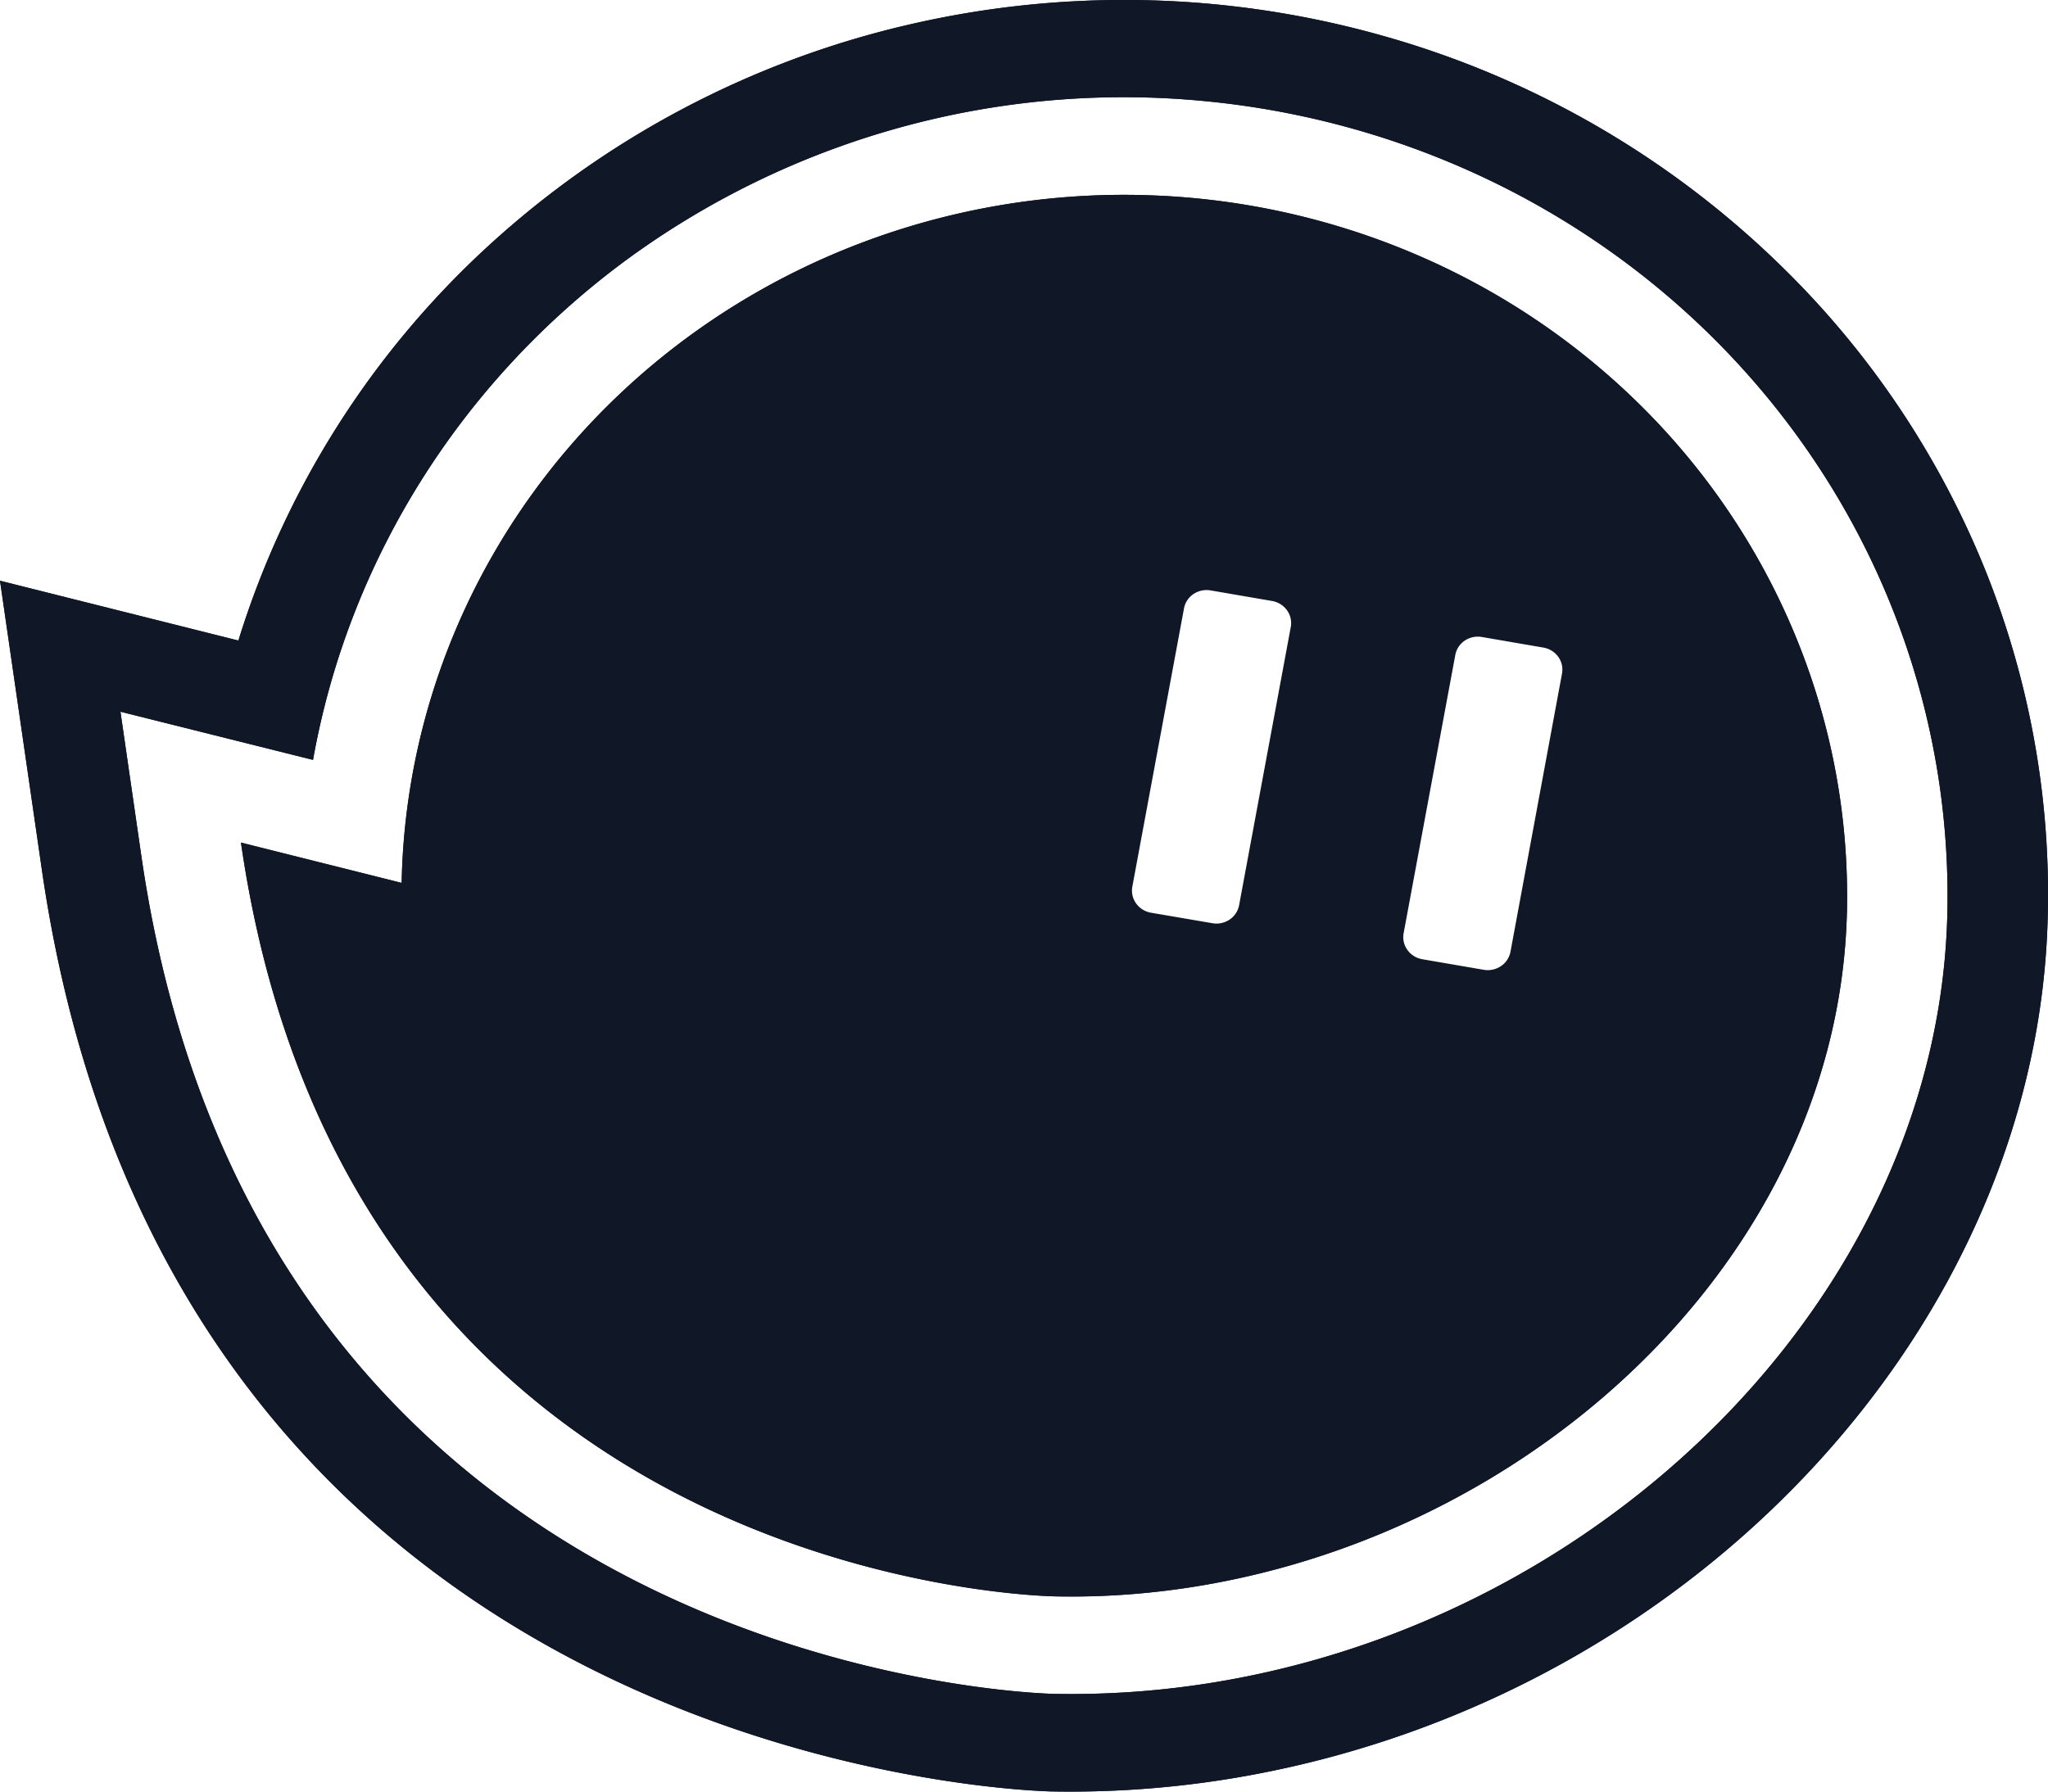 <svg width="32" height="28" viewBox="0 0 32 28" fill="none" xmlns="http://www.w3.org/2000/svg">
    <path d="M17.782 3.047c-2.995-.055-5.889 1.047-8.047 3.063-2.157 2.016-3.402 4.782-3.458 7.688l-2.512-.63C5.46 24.863 16.512 24.95 16.512 24.95c6.236.117 12.228-4.683 12.347-10.735.028-1.44-.236-2.87-.778-4.21a10.927 10.927 0 0 0-2.378-3.6 11.304 11.304 0 0 0-3.616-2.443 11.583 11.583 0 0 0-4.305-.914zm9.507 11.138c-.099 5.026-5.121 9.344-10.764 9.24a13.087 13.087 0 0 1-5.033-1.336c-2.818-1.405-4.717-3.699-5.666-6.83l1.983.497.038-1.93c.057-2.496 1.132-4.869 2.988-6.598a9.886 9.886 0 0 1 6.916-2.626 9.864 9.864 0 0 1 6.81 2.879 9.29 9.29 0 0 1 2.728 6.704z" fill="#101828"/>
    <path d="M27.965 4.29A14.53 14.53 0 0 0 21.594.556a14.866 14.866 0 0 0-7.44-.16 14.578 14.578 0 0 0-6.535 3.458 13.958 13.958 0 0 0-3.894 6.157L0 9.076l.654 4.516c2.05 14.154 15.68 14.406 15.797 14.406a15.551 15.551 0 0 0 3.077-.253c6.983-1.28 12.343-7.072 12.469-13.47.041-1.84-.294-3.67-.985-5.385a13.878 13.878 0 0 0-3.047-4.6zm2.463 9.953c-.113 5.797-5.081 10.884-11.191 12.004-.908.167-1.832.243-2.756.226-.107 0-12.411-.246-14.272-13.092l-.327-2.258 3.009.753c.553-3.1 2.292-5.884 4.869-7.794a13.145 13.145 0 0 1 9.03-2.505c3.227.3 6.219 1.77 8.377 4.119 2.158 2.348 3.323 5.4 3.261 8.547z" fill="#101828"/>
    <path d="M27.965 4.29A14.53 14.53 0 0 0 21.594.556a14.866 14.866 0 0 0-7.44-.16 14.578 14.578 0 0 0-6.535 3.458 13.958 13.958 0 0 0-3.894 6.157L0 9.076l.654 4.516c2.05 14.154 15.68 14.406 15.797 14.406a15.551 15.551 0 0 0 3.077-.253c6.983-1.28 12.343-7.072 12.469-13.47.041-1.84-.294-3.67-.985-5.385a13.878 13.878 0 0 0-3.047-4.6zm2.463 9.953c-.113 5.797-5.081 10.884-11.191 12.004-.908.167-1.832.243-2.756.226-.107 0-12.411-.246-14.272-13.092l-.327-2.258 3.009.753c.553-3.1 2.292-5.884 4.869-7.794a13.145 13.145 0 0 1 9.03-2.505c3.227.3 6.219 1.77 8.377 4.119 2.158 2.348 3.323 5.4 3.261 8.547z" fill="#101828"/>
    <path fill-rule="evenodd" clip-rule="evenodd" d="M3.765 13.169c1.694 11.694 12.747 11.78 12.747 11.78 6.236.117 12.228-4.683 12.347-10.735.056-2.907-1.079-5.716-3.156-7.81-2.078-2.095-4.927-3.302-7.922-3.357-2.994-.056-5.89 1.046-8.047 3.062-2.158 2.017-3.402 4.783-3.459 7.69l-2.51-.63zm15.595.984a.348.348 0 0 1-.151.221.367.367 0 0 1-.268.054l-.953-.163a.362.362 0 0 1-.232-.14.343.343 0 0 1-.065-.259l.81-4.363a.348.348 0 0 1 .15-.221.368.368 0 0 1 .269-.054l.953.164a.362.362 0 0 1 .232.14.342.342 0 0 1 .065.258l-.81 4.363zm4.088.949a.35.35 0 0 0 .152-.221l.808-4.363a.343.343 0 0 0-.064-.258.362.362 0 0 0-.233-.14l-.953-.164a.367.367 0 0 0-.268.054.347.347 0 0 0-.15.221l-.81 4.363a.342.342 0 0 0 .065.258.362.362 0 0 0 .232.14l.954.164a.37.37 0 0 0 .267-.054z" fill="#101828"/>
</svg>
